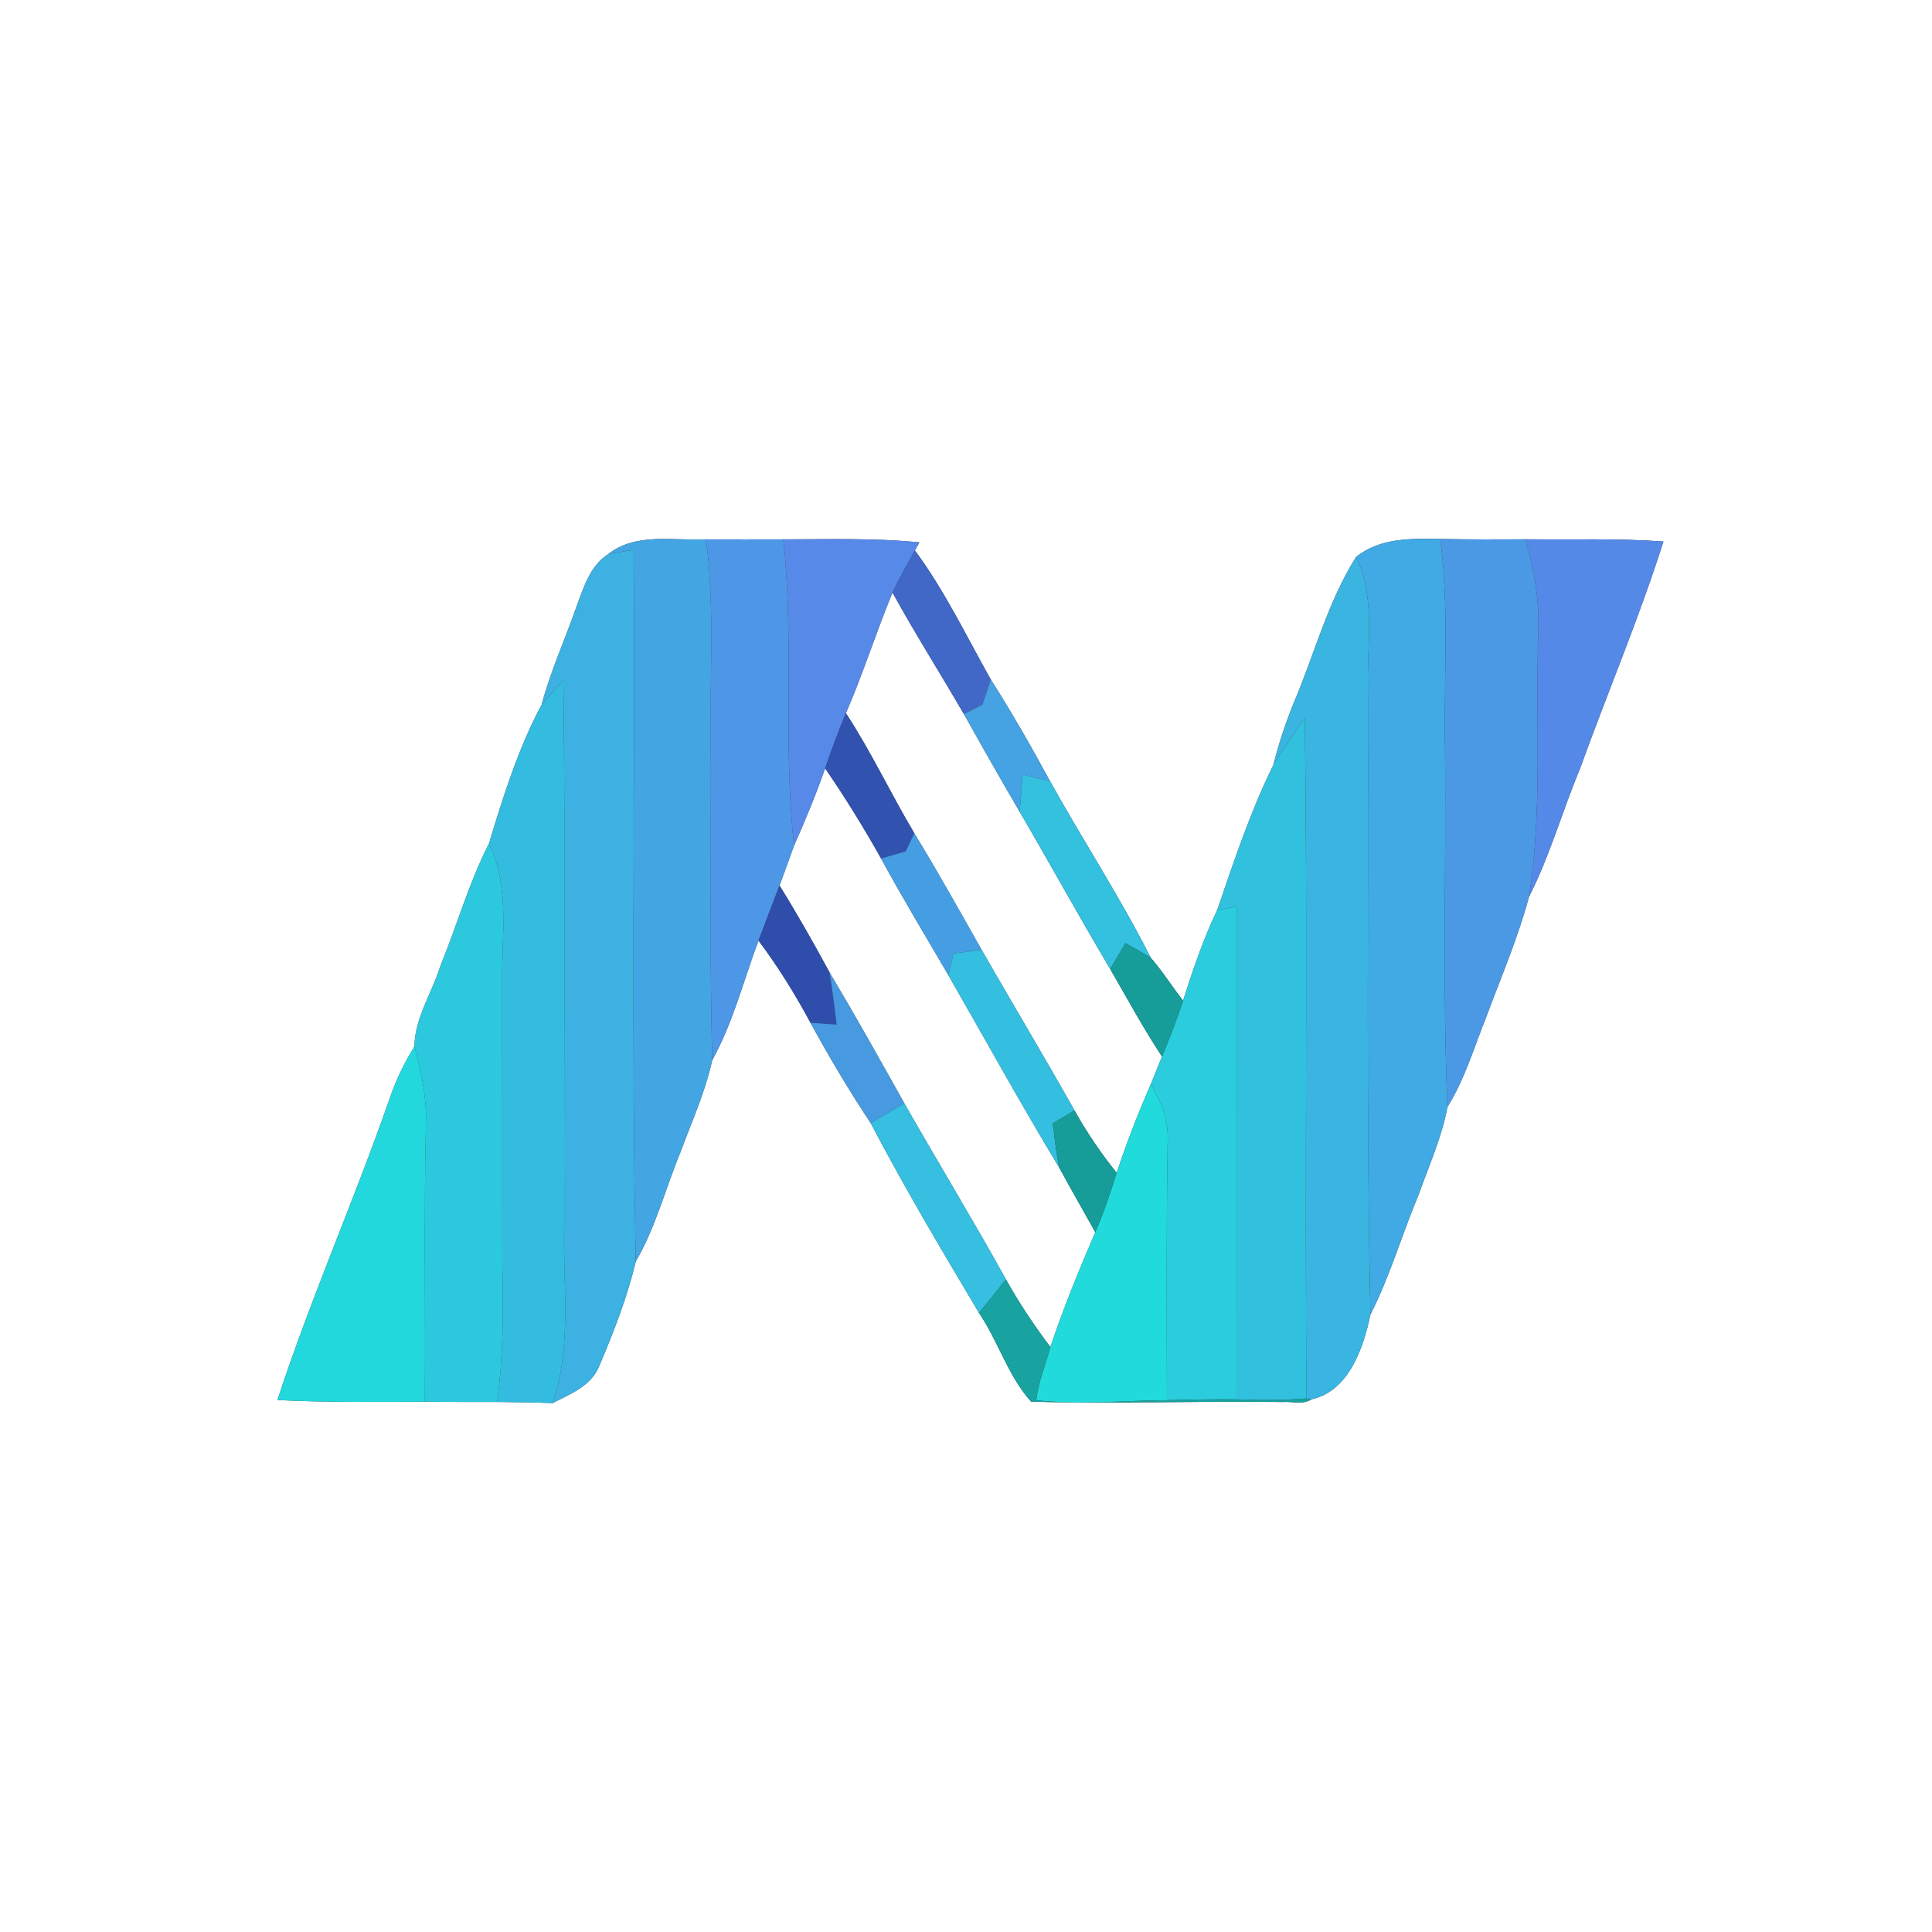 <?xml version="1.0" encoding="UTF-8" ?>
<!DOCTYPE svg PUBLIC "-//W3C//DTD SVG 1.1//EN" "http://www.w3.org/Graphics/SVG/1.1/DTD/svg11.dtd">
<svg width="250pt" height="250pt" viewBox="0 0 250 250" version="1.1" xmlns="http://www.w3.org/2000/svg">
<rect x="0" y="0" width="250" height="250" fill="#333333" stroke="none"/>
<g id="#ffffffff">
<path fill="#ffffff" opacity="1.00" d=" M 0.00 0.00 L 250.00 0.00 L 250.00 250.00 L 0.00 250.00 L 0.00 0.00 M 78.72 71.69 C 76.32 73.22 75.51 76.09 74.56 78.60 C 73.11 82.80 71.23 86.85 70.10 91.16 C 67.06 96.83 65.12 103.05 63.26 109.19 C 60.66 114.28 59.12 119.80 56.96 125.07 C 55.89 128.50 53.66 131.78 53.63 135.42 C 52.28 137.59 51.17 139.90 50.36 142.33 C 45.81 155.37 40.20 168.03 35.90 181.16 C 42.25 181.49 48.61 181.39 54.97 181.38 C 58.09 181.42 61.21 181.42 64.34 181.41 C 66.72 181.43 69.11 181.47 71.50 181.56 C 73.79 180.39 76.51 179.34 77.54 176.76 C 79.41 172.37 81.16 167.87 82.27 163.23 C 84.84 158.81 86.10 153.83 88.03 149.14 C 89.49 145.19 91.26 141.32 92.16 137.19 C 94.86 132.32 96.21 126.88 98.15 121.71 C 100.67 125.07 102.89 128.65 104.88 132.35 C 107.30 136.78 109.87 141.12 112.67 145.33 C 117.04 153.68 121.87 161.80 126.69 169.90 C 129.17 173.58 130.45 178.07 133.43 181.38 C 144.29 181.66 155.18 181.27 166.05 181.42 C 167.24 181.33 168.63 181.80 169.70 181.07 C 174.53 180.03 176.42 174.45 177.33 170.11 C 179.86 165.13 181.41 159.74 183.56 154.60 C 184.90 150.85 186.57 147.17 187.30 143.24 C 189.57 139.59 190.77 135.44 192.36 131.49 C 194.26 126.37 196.44 121.32 197.85 116.04 C 200.55 110.76 202.14 105.01 204.42 99.55 C 207.97 89.70 212.08 80.05 215.25 70.07 C 209.29 69.64 203.32 69.85 197.35 69.78 C 193.69 69.81 190.03 69.81 186.37 69.74 C 182.61 69.68 178.57 69.58 175.48 72.07 C 171.86 77.80 170.16 84.42 167.55 90.62 C 166.43 93.32 165.49 96.11 164.79 98.95 C 161.81 104.98 159.69 111.39 157.51 117.75 C 155.70 121.52 154.36 125.50 153.09 129.48 C 151.66 127.66 150.43 125.68 148.91 123.94 C 144.95 116.11 140.13 108.74 135.87 101.08 C 133.45 96.62 130.93 92.21 128.21 87.93 C 125.04 82.30 122.24 76.44 118.39 71.23 C 118.53 70.96 118.83 70.44 118.97 70.18 C 113.12 69.60 107.23 69.79 101.36 69.79 C 98.03 69.80 94.69 69.80 91.36 69.79 C 87.14 70.00 82.33 68.87 78.72 71.69 Z" />
<path fill="#ffffff" opacity="1.00" d=" M 109.46 92.29 C 111.68 87.16 113.36 81.83 115.49 76.67 C 118.41 82.00 121.68 87.13 124.72 92.39 C 127.10 96.62 129.49 100.86 131.95 105.05 C 135.89 111.80 139.66 118.66 143.66 125.39 C 145.85 129.19 147.95 133.05 150.36 136.72 C 149.87 137.92 149.40 139.11 148.91 140.31 C 147.27 144.06 145.78 147.88 144.50 151.77 C 142.46 149.23 140.63 146.53 139.04 143.69 C 135.11 136.72 131.00 129.85 127.02 122.91 C 124.17 117.85 121.33 112.78 118.31 107.82 C 115.26 102.70 112.73 97.28 109.46 92.29 Z" />
<path fill="#ffffff" opacity="1.00" d=" M 102.75 109.42 C 104.21 106.13 105.59 102.81 106.77 99.42 C 109.36 103.19 111.77 107.09 114.01 111.09 C 116.78 116.19 119.79 121.16 122.71 126.17 C 127.47 134.47 132.08 142.84 137.03 151.03 C 138.56 153.86 140.17 156.64 141.73 159.45 C 139.62 164.33 137.62 169.26 135.92 174.30 C 133.81 171.52 131.88 168.61 130.17 165.56 C 125.92 157.89 121.36 150.39 117.02 142.77 C 113.84 137.09 110.66 131.40 107.33 125.80 C 105.27 122.01 103.15 118.25 100.87 114.59 C 101.51 112.87 102.13 111.14 102.75 109.42 Z" />
</g>
<g id="#44a5e3ff">
<path fill="#44a5e3" opacity="1.00" d=" M 78.72 71.69 C 82.33 68.87 87.14 70.00 91.36 69.79 C 92.43 77.82 91.89 85.92 91.97 94.00 C 92.05 108.39 91.79 122.79 92.16 137.19 C 91.26 141.32 89.49 145.19 88.03 149.14 C 86.10 153.83 84.84 158.81 82.27 163.23 C 81.66 132.54 82.20 101.84 82.00 71.15 C 80.90 71.32 79.81 71.50 78.72 71.69 Z" />
</g>
<g id="#4d97e6ff">
<path fill="#4d97e6" opacity="1.00" d=" M 91.36 69.79 C 94.69 69.80 98.03 69.80 101.36 69.79 C 102.80 82.95 101.27 96.24 102.75 109.42 C 102.13 111.14 101.51 112.87 100.87 114.59 C 99.97 116.96 99.04 119.33 98.15 121.71 C 96.21 126.88 94.86 132.32 92.16 137.19 C 91.79 122.79 92.05 108.39 91.97 94.00 C 91.89 85.92 92.43 77.82 91.36 69.79 Z" />
</g>
<g id="#5789e8ff">
<path fill="#5789e8" opacity="1.00" d=" M 101.36 69.79 C 107.23 69.79 113.12 69.60 118.97 70.18 C 118.83 70.44 118.53 70.96 118.39 71.23 C 117.38 73.01 116.38 74.81 115.49 76.67 C 113.36 81.83 111.68 87.16 109.46 92.29 C 108.49 94.63 107.60 97.01 106.77 99.42 C 105.59 102.81 104.21 106.13 102.75 109.42 C 101.27 96.24 102.80 82.95 101.36 69.79 Z" />
</g>
<g id="#41a9e3ff">
<path fill="#41a9e3" opacity="1.00" d=" M 175.48 72.07 C 178.57 69.58 182.61 69.68 186.37 69.74 C 187.56 78.78 186.80 87.91 186.99 97.00 C 187.13 112.41 186.65 127.84 187.30 143.24 C 186.57 147.17 184.90 150.85 183.56 154.60 C 181.41 159.74 179.86 165.13 177.33 170.11 C 176.77 143.08 177.10 116.04 177.01 89.00 C 176.87 83.35 178.03 77.37 175.48 72.07 Z" />
</g>
<g id="#4b99e5ff">
<path fill="#4b99e5" opacity="1.00" d=" M 186.37 69.74 C 190.03 69.81 193.69 69.81 197.35 69.78 C 198.58 73.73 199.23 77.86 199.05 82.00 C 198.68 93.35 199.62 104.77 197.85 116.04 C 196.44 121.32 194.26 126.37 192.36 131.49 C 190.77 135.44 189.57 139.59 187.30 143.24 C 186.65 127.84 187.13 112.41 186.99 97.00 C 186.80 87.91 187.56 78.78 186.37 69.74 Z" />
</g>
<g id="#5589e7ff">
<path fill="#5589e7" opacity="1.00" d=" M 197.35 69.78 C 203.32 69.85 209.29 69.64 215.25 70.07 C 212.08 80.05 207.97 89.70 204.42 99.55 C 202.14 105.01 200.55 110.76 197.85 116.04 C 199.62 104.77 198.68 93.35 199.05 82.00 C 199.23 77.86 198.58 73.73 197.35 69.78 Z" />
</g>
<g id="#3cb1e2ff">
<path fill="#3cb1e2" opacity="1.00" d=" M 78.72 71.69 C 79.81 71.50 80.90 71.32 82.00 71.15 C 82.20 101.84 81.66 132.54 82.27 163.23 C 81.16 167.87 79.41 172.37 77.54 176.76 C 76.51 179.34 73.79 180.39 71.50 181.56 C 74.11 173.95 72.76 165.86 73.01 158.00 C 72.95 134.68 73.18 111.36 72.90 88.04 C 71.95 89.07 71.00 90.09 70.10 91.16 C 71.23 86.85 73.11 82.80 74.56 78.60 C 75.51 76.09 76.32 73.22 78.72 71.69 Z" />
</g>
<g id="#4168c6ff">
<path fill="#4168c6" opacity="1.00" d=" M 115.49 76.67 C 116.38 74.81 117.38 73.01 118.39 71.23 C 122.24 76.44 125.04 82.30 128.21 87.93 C 127.85 89.01 127.49 90.10 127.13 91.19 C 126.53 91.49 125.32 92.09 124.72 92.39 C 121.68 87.13 118.41 82.00 115.49 76.67 Z" />
</g>
<g id="#3ab4e1ff">
<path fill="#3ab4e1" opacity="1.00" d=" M 175.48 72.07 C 178.03 77.37 176.87 83.35 177.01 89.00 C 177.10 116.04 176.77 143.08 177.33 170.11 C 176.42 174.45 174.53 180.03 169.70 181.07 L 169.07 180.96 C 168.79 151.61 169.26 122.25 168.83 92.90 C 167.46 94.90 166.07 96.89 164.79 98.95 C 165.49 96.11 166.43 93.32 167.55 90.62 C 170.16 84.42 171.86 77.80 175.48 72.07 Z" />
</g>
<g id="#34bce0ff">
<path fill="#34bce0" opacity="1.00" d=" M 70.10 91.16 C 71.00 90.09 71.95 89.07 72.90 88.04 C 73.18 111.36 72.95 134.68 73.01 158.00 C 72.76 165.86 74.11 173.95 71.50 181.56 C 69.11 181.47 66.72 181.43 64.34 181.41 C 65.10 175.64 65.16 169.81 65.00 164.00 C 64.97 151.67 65.00 139.34 64.98 127.00 C 64.90 121.05 66.00 114.76 63.26 109.19 C 65.12 103.05 67.06 96.83 70.10 91.16 Z" />
</g>
<g id="#45a2e3ff">
<path fill="#45a2e3" opacity="1.00" d=" M 128.21 87.93 C 130.93 92.21 133.45 96.62 135.87 101.08 C 134.68 100.80 133.50 100.52 132.32 100.24 C 132.20 101.84 132.07 103.44 131.95 105.05 C 129.49 100.86 127.10 96.62 124.72 92.39 C 125.32 92.09 126.53 91.49 127.13 91.19 C 127.49 90.10 127.85 89.01 128.21 87.93 Z" />
</g>
<g id="#3152afff">
<path fill="#3152af" opacity="1.00" d=" M 106.77 99.42 C 107.60 97.01 108.49 94.63 109.46 92.29 C 112.73 97.28 115.26 102.70 118.31 107.82 C 118.03 108.41 117.47 109.58 117.20 110.16 C 116.13 110.47 115.07 110.78 114.01 111.09 C 111.77 107.09 109.36 103.19 106.77 99.42 Z" />
</g>
<g id="#32c0dfff">
<path fill="#32c0df" opacity="1.00" d=" M 164.79 98.95 C 166.07 96.89 167.46 94.90 168.83 92.90 C 169.26 122.25 168.79 151.61 169.07 180.96 C 166.05 181.20 163.02 181.20 160.00 181.08 C 160.03 159.82 160.00 138.56 160.02 117.30 C 159.39 117.41 158.14 117.64 157.51 117.75 C 159.69 111.39 161.81 104.98 164.79 98.95 Z" />
</g>
<g id="#34c0dfff">
<path fill="#34c0df" opacity="1.00" d=" M 132.32 100.24 C 133.50 100.52 134.68 100.80 135.87 101.08 C 140.13 108.74 144.95 116.11 148.91 123.94 C 147.83 123.28 146.73 122.66 145.63 122.04 C 144.97 123.16 144.32 124.27 143.66 125.39 C 139.66 118.66 135.89 111.80 131.95 105.05 C 132.07 103.44 132.20 101.84 132.32 100.24 Z" />
</g>
<g id="#469ee2ff">
<path fill="#469ee2" opacity="1.00" d=" M 118.31 107.82 C 121.33 112.78 124.17 117.85 127.02 122.91 C 125.80 123.07 124.59 123.23 123.38 123.39 C 123.21 124.09 122.88 125.48 122.71 126.17 C 119.79 121.16 116.78 116.19 114.01 111.09 C 115.07 110.78 116.13 110.47 117.20 110.16 C 117.47 109.58 118.03 108.41 118.31 107.82 Z" />
</g>
<g id="#2cc9deff">
<path fill="#2cc9de" opacity="1.00" d=" M 56.96 125.07 C 59.12 119.80 60.66 114.28 63.26 109.19 C 66.00 114.76 64.90 121.05 64.98 127.00 C 65.00 139.34 64.97 151.67 65.00 164.00 C 65.16 169.81 65.10 175.64 64.34 181.41 C 61.21 181.42 58.09 181.42 54.97 181.38 C 55.06 169.25 54.84 157.12 55.12 144.99 C 55.20 141.73 54.43 138.55 53.63 135.42 C 53.66 131.78 55.89 128.50 56.96 125.07 Z" />
</g>
<g id="#2f4eacff">
<path fill="#2f4eac" opacity="1.00" d=" M 98.15 121.71 C 99.04 119.33 99.97 116.96 100.87 114.59 C 103.15 118.25 105.27 122.01 107.33 125.80 C 107.71 128.05 107.98 130.31 108.26 132.58 C 107.13 132.50 106.01 132.42 104.88 132.35 C 102.89 128.65 100.67 125.07 98.15 121.71 Z" />
</g>
<g id="#2accddff">
<path fill="#2accdd" opacity="1.00" d=" M 157.51 117.75 C 158.14 117.64 159.39 117.41 160.02 117.30 C 160.00 138.56 160.03 159.82 160.00 181.08 C 157.00 181.05 154.00 181.11 151.00 181.19 C 150.97 170.10 150.92 159.02 151.09 147.94 C 151.29 145.19 150.28 142.63 148.91 140.31 C 149.40 139.11 149.87 137.92 150.36 136.72 C 151.35 134.34 152.29 131.94 153.09 129.48 C 154.36 125.50 155.70 121.52 157.51 117.75 Z" />
</g>
<g id="#169c99ff">
<path fill="#169c99" opacity="1.00" d=" M 145.63 122.04 C 146.73 122.66 147.83 123.28 148.91 123.94 C 150.43 125.68 151.66 127.66 153.09 129.48 C 152.29 131.94 151.35 134.34 150.36 136.72 C 147.95 133.05 145.85 129.19 143.66 125.39 C 144.32 124.27 144.97 123.16 145.63 122.04 Z" />
</g>
<g id="#34bfe0ff">
<path fill="#34bfe0" opacity="1.00" d=" M 123.38 123.39 C 124.59 123.23 125.80 123.07 127.02 122.91 C 131.00 129.85 135.11 136.72 139.04 143.69 C 138.10 144.25 137.16 144.81 136.22 145.37 C 136.46 147.26 136.69 149.15 137.03 151.03 C 132.08 142.84 127.47 134.47 122.71 126.17 C 122.88 125.48 123.21 124.09 123.38 123.39 Z" />
</g>
<g id="#479ae0ff">
<path fill="#479ae0" opacity="1.00" d=" M 107.33 125.80 C 110.66 131.40 113.84 137.09 117.02 142.77 C 115.57 143.62 114.12 144.47 112.67 145.33 C 109.87 141.12 107.30 136.78 104.88 132.35 C 106.01 132.42 107.13 132.50 108.26 132.58 C 107.98 130.31 107.71 128.05 107.33 125.80 Z" />
</g>
<g id="#22d8dcff">
<path fill="#22d8dc" opacity="1.00" d=" M 53.63 135.42 C 54.43 138.55 55.20 141.73 55.12 144.99 C 54.84 157.12 55.06 169.25 54.97 181.38 C 48.61 181.39 42.25 181.49 35.90 181.16 C 40.20 168.03 45.81 155.37 50.36 142.33 C 51.17 139.90 52.28 137.59 53.63 135.42 Z" />
</g>
<g id="#21dadbff">
<path fill="#21dadb" opacity="1.00" d=" M 144.50 151.77 C 145.78 147.88 147.27 144.06 148.91 140.31 C 150.28 142.63 151.29 145.19 151.09 147.94 C 150.92 159.02 150.97 170.10 151.00 181.19 C 145.37 181.22 139.69 181.82 134.10 181.19 C 134.34 178.83 135.32 176.60 135.92 174.30 C 137.62 169.26 139.62 164.33 141.73 159.45 C 142.81 156.95 143.68 154.36 144.50 151.77 Z" />
</g>
<g id="#36bfe0ff">
<path fill="#36bfe0" opacity="1.00" d=" M 112.67 145.33 C 114.12 144.47 115.57 143.62 117.02 142.77 C 121.36 150.39 125.92 157.89 130.17 165.56 C 129.01 167.01 127.85 168.45 126.69 169.90 C 121.87 161.80 117.04 153.68 112.67 145.33 Z" />
</g>
<g id="#169d99ff">
<path fill="#169d99" opacity="1.00" d=" M 136.22 145.37 C 137.16 144.81 138.10 144.25 139.04 143.69 C 140.63 146.53 142.46 149.23 144.50 151.77 C 143.68 154.36 142.81 156.95 141.73 159.45 C 140.17 156.64 138.56 153.86 137.03 151.03 C 136.69 149.15 136.46 147.26 136.22 145.37 Z" />
</g>
<g id="#18a2a0ff">
<path fill="#18a2a0" opacity="1.00" d=" M 126.69 169.90 C 127.85 168.45 129.01 167.01 130.17 165.56 C 131.88 168.61 133.81 171.52 135.92 174.30 C 135.32 176.60 134.34 178.83 134.10 181.19 C 139.69 181.82 145.37 181.22 151.00 181.19 C 154.00 181.11 157.00 181.05 160.00 181.08 C 163.02 181.20 166.05 181.20 169.07 180.96 L 169.70 181.07 C 168.63 181.80 167.24 181.33 166.05 181.42 C 155.18 181.27 144.29 181.66 133.43 181.38 C 130.45 178.07 129.17 173.58 126.69 169.90 Z" />
</g>
</svg>
